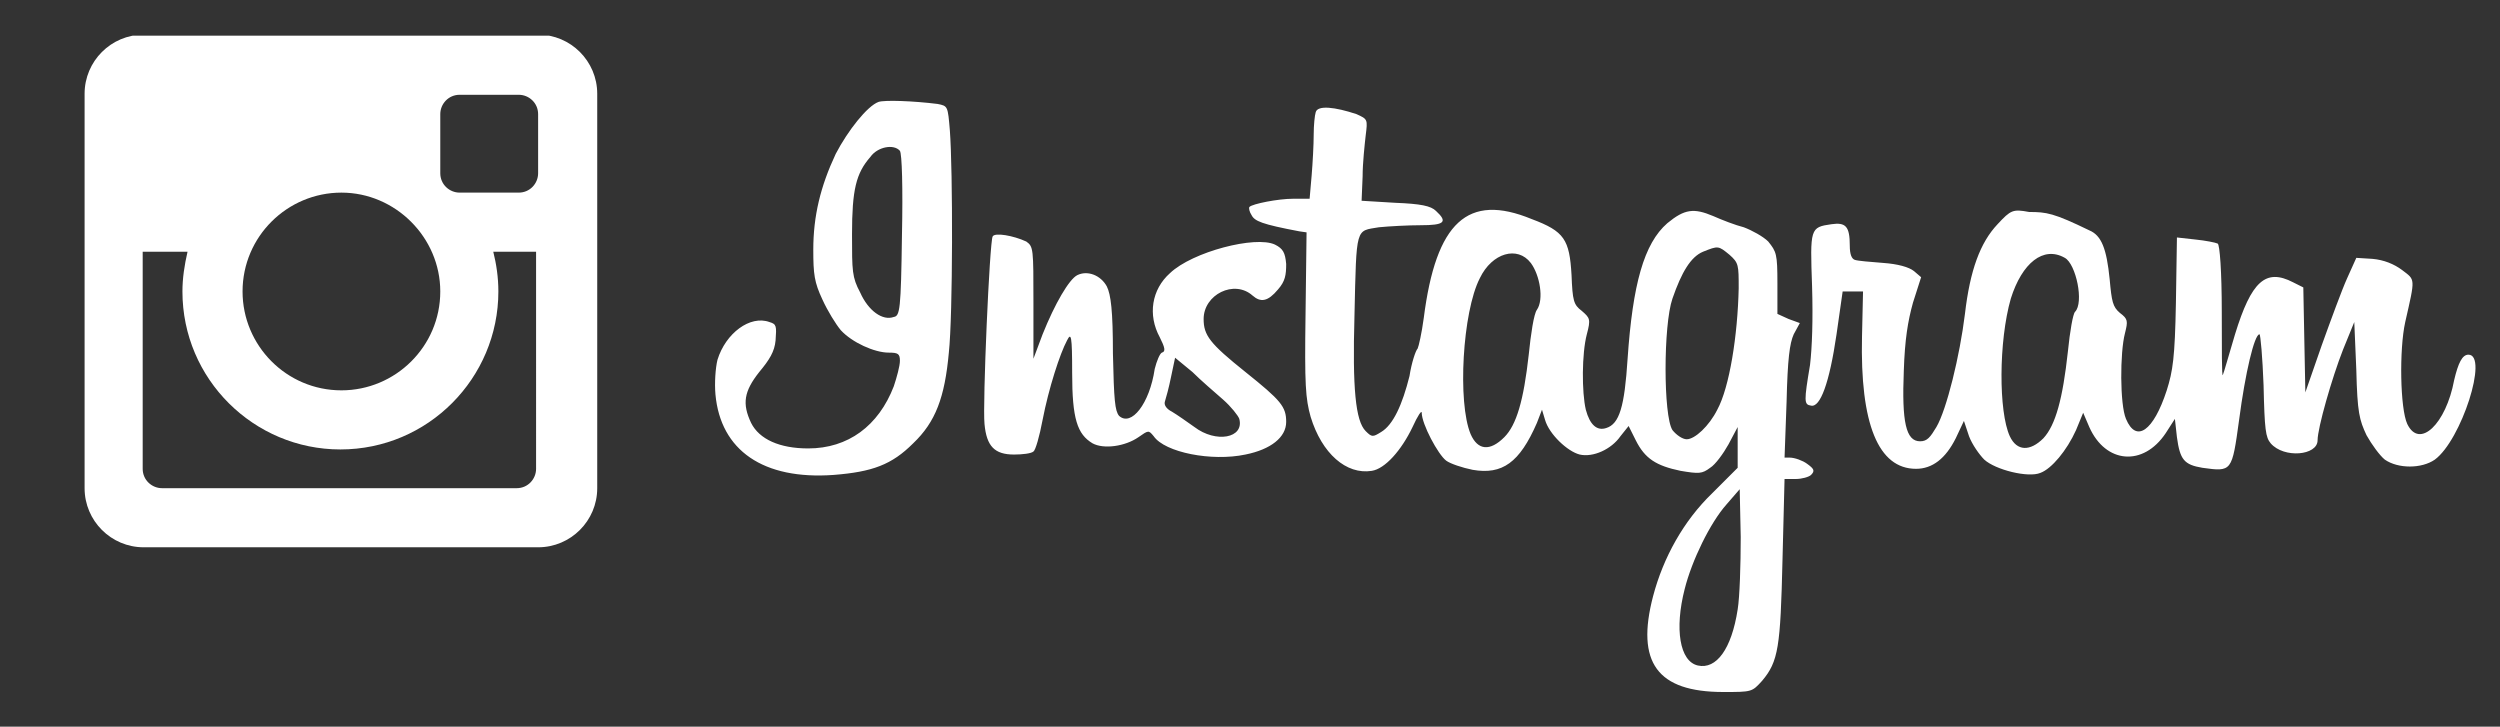 <?xml version="1.0" encoding="utf-8"?>
<!-- Generator: Adobe Illustrator 19.0.0, SVG Export Plug-In . SVG Version: 6.00 Build 0)  -->
<svg version="1.1" id="Layer_1" xmlns="http://www.w3.org/2000/svg" xmlns:xlink="http://www.w3.org/1999/xlink" x="0px" y="0px"
	 viewBox="-174 385.6 245.3 71.3" style="enable-background:new -174 385.6 245.3 71.3;" xml:space="preserve">
<rect x="-174" y="385.6" width="245.3" height="71.3" fill="#333333" stroke="none"/>
<style type="text/css">
	.st0{clip-path:url(#SVGID_2_);fill:#FFFFFF;}
	.st1{fill:#FFFFFF;}
</style>
<g>
	<defs>
		<rect id="SVGID_1_" x="-165.7" y="389.1" width="50.4" height="50.4"/>
	</defs>
	<clipPath id="SVGID_2_">
		<use xlink:href="#SVGID_1_"  style="overflow:visible;"/>
	</clipPath>
	<path class="st0" d="M-121.2,410.3h-4.4c0.3,1.2,0.5,2.5,0.5,3.9c0,8.5-6.9,15.5-15.5,15.5c-8.5,0-15.5-6.9-15.5-15.5
		c0-1.3,0.2-2.6,0.5-3.9h-4.4v21.3c0,1.1,0.9,1.9,1.9,1.9h34.8c1.1,0,1.9-0.9,1.9-1.9l0,0V410.3z M-121.2,396.8
		c0-1.1-0.9-1.9-1.9-1.9c0,0,0,0,0,0h-5.8c-1.1,0-1.9,0.9-1.9,1.9v5.8c0,1.1,0.9,1.9,1.9,1.9c0,0,0,0,0,0h5.8c1.1,0,1.9-0.9,1.9-1.9
		c0,0,0,0,0,0V396.8z M-140.5,404.5c-5.3,0-9.7,4.3-9.7,9.7c0,5.3,4.3,9.7,9.7,9.7c5.3,0,9.7-4.3,9.7-9.7
		C-130.8,408.9-135.2,404.5-140.5,404.5 M-121.2,439.3h-38.7c-3.2,0-5.8-2.6-5.8-5.8v-38.7c0-3.2,2.6-5.8,5.8-5.8h38.7
		c3.2,0,5.8,2.6,5.8,5.8v38.7C-115.4,436.7-118,439.3-121.2,439.3"/>
</g>
<path class="st1" d="M-87.8,395.6c-1.1,0.4-3,2.8-4.2,5.1c-1.5,3.2-2.2,6.1-2.2,9.4c0,2.4,0.1,3.2,0.9,4.9c0.5,1.1,1.3,2.4,1.8,3
	c1.1,1.2,3.3,2.2,4.7,2.2c0.9,0,1.1,0.1,1.1,0.8c0,0.5-0.3,1.6-0.6,2.5c-1.5,3.9-4.5,6.1-8.4,6.1c-2.8,0-4.8-0.9-5.6-2.5
	c-0.9-1.9-0.7-3.1,0.8-5c1-1.2,1.5-2,1.6-3.1c0.1-1.4,0.1-1.6-0.6-1.8c-1.9-0.7-4.3,1.1-5.1,3.7c-0.2,0.8-0.3,2.3-0.2,3.4
	c0.5,5.5,4.7,8.4,11.6,7.9c3.8-0.3,5.7-1,7.8-3.1c2.2-2.1,3.1-4.5,3.5-8.9c0.4-3.7,0.4-17.9,0.1-21.8C-81,396-81,396-82,395.8
	C-84.4,395.5-87.2,395.4-87.8,395.6z M-85.7,400.4c0.2,0.3,0.3,3.6,0.2,8.3c-0.1,7.3-0.2,7.9-0.8,8c-1.1,0.4-2.5-0.6-3.3-2.4
	c-0.8-1.5-0.8-2.1-0.8-5.7c0-4.4,0.4-6,1.8-7.6C-87.9,400-86.3,399.7-85.7,400.4z M-44.9,396.6c-0.1,0.3-0.2,1.3-0.2,2.2
	c0,1-0.1,2.8-0.2,4l-0.2,2.3h-1.6c-1.5,0-4,0.5-4.3,0.8c-0.1,0.1,0,0.5,0.2,0.8c0.3,0.6,1,0.9,4.7,1.6l0.7,0.1l-0.1,8
	c-0.1,7,0,8.3,0.5,10.1c1.1,3.6,3.5,5.7,6,5.3c1.3-0.2,2.9-2,4-4.3c0.5-1.1,0.9-1.7,0.9-1.4c0,1.1,1.6,4.1,2.4,4.7
	c0.4,0.3,1.6,0.7,2.6,0.9c2.9,0.5,4.6-0.7,6.3-4.6l0.5-1.3l0.3,1c0.4,1.4,2.2,3.1,3.4,3.4c1.3,0.3,3.1-0.5,4-1.8l0.8-1l0.7,1.4
	c0.9,1.8,2,2.5,4.4,3c1.8,0.3,2.1,0.3,2.9-0.3c0.5-0.3,1.3-1.4,1.8-2.3l0.9-1.7v4l-2.5,2.5c-2.8,2.7-4.8,6.3-5.8,10.1
	c-1.7,6.5,0.4,9.4,6.9,9.4c2.8,0,2.8,0,3.8-1.1c1.6-1.9,1.8-3.3,2-11.9l0.2-7.9h1.1c0.6,0,1.3-0.2,1.5-0.4c0.4-0.4,0.3-0.6-0.4-1.1
	c-0.4-0.3-1.2-0.6-1.7-0.6H1.1l0.2-5.5c0.1-4.2,0.3-5.7,0.7-6.6l0.6-1.1l-1.1-0.4l-1.1-0.5v-3c0-2.9-0.1-3.1-0.9-4.1
	c-0.5-0.5-1.6-1.1-2.4-1.4c-0.8-0.2-2.1-0.7-3-1.1c-1.9-0.8-2.8-0.7-4.5,0.7c-2.3,2-3.4,6-3.9,13.3c-0.3,4.7-0.8,6.4-2.1,6.8
	c-0.9,0.3-1.6-0.3-2-1.8c-0.4-1.7-0.4-5.5,0.1-7.4c0.4-1.5,0.3-1.6-0.5-2.3c-0.8-0.6-0.9-1-1-3.5c-0.2-3.5-0.7-4.3-3.9-5.5
	c-6.3-2.6-9.4,0.3-10.6,9.7c-0.2,1.5-0.5,2.8-0.6,3c-0.2,0.2-0.6,1.4-0.8,2.7c-0.7,2.8-1.6,4.8-2.8,5.5c-0.8,0.5-0.9,0.5-1.5-0.1
	c-1-1-1.3-4.2-1.1-11.3c0.2-8.9,0.1-8.3,2.4-8.7c1-0.1,2.9-0.2,4.1-0.2c2.3,0,2.7-0.3,1.5-1.4c-0.5-0.5-1.5-0.7-4-0.8l-3.3-0.2
	l0.1-2.4c0-1.3,0.2-3.1,0.3-4c0.2-1.6,0.2-1.6-0.9-2.1C-43,396.1-44.7,395.9-44.9,396.6L-44.9,396.6z M-4.3,410.6
	c0.9,0.8,0.9,1,0.9,3.3c-0.1,4.6-0.9,9.7-2.1,11.9c-0.8,1.6-2.2,2.9-3,2.9c-0.4,0-1-0.4-1.4-0.9c-0.9-1.4-0.9-10.3,0-12.9
	c0.9-2.6,1.8-4.1,3-4.6C-5.4,409.7-5.4,409.7-4.3,410.6z M-23.8,411.4c0.9,1.2,1.3,3.6,0.6,4.6c-0.3,0.4-0.6,2.4-0.8,4.4
	c-0.5,4.5-1.2,6.9-2.4,8.1c-1.4,1.4-2.6,1.3-3.3-0.3c-1.3-3.1-0.8-12,0.9-15.3C-27.6,410.4-25.1,409.7-23.8,411.4L-23.8,411.4z
	 M-3.5,445.4c-0.6,3.9-2.1,5.9-3.9,5.5c-1.8-0.4-2.3-3.6-1.3-7.5c0.7-2.8,2.5-6.5,4.1-8.3l1.3-1.5l0.1,4.7
	C-3.2,441-3.3,444.2-3.5,445.4z"/>
<path class="st1" d="M22,407.6c-1.7,1.8-2.7,4.5-3.2,8.8c-0.5,4.1-1.8,9.4-2.8,11.1c-0.6,1-0.9,1.4-1.6,1.4c-1.4,0-1.8-1.9-1.6-6.9
	c0.1-3.1,0.4-4.9,0.9-6.7l0.8-2.5l-0.7-0.6c-0.5-0.4-1.6-0.7-3-0.8c-1.3-0.1-2.5-0.2-2.8-0.3c-0.3-0.1-0.5-0.5-0.5-1.4
	c0-1.9-0.4-2.3-1.8-2.1c-2.1,0.3-2.1,0.4-1.9,6.1c0.1,3.3,0,6-0.2,7.7c-0.6,3.6-0.6,3.9,0.1,4c0.9,0.2,1.8-2.2,2.5-7l0.6-4.2h2
	l-0.1,4.4c-0.2,8.6,1.6,13,5.3,13c1.6,0,2.9-1,3.9-3l0.8-1.7l0.5,1.5c0.3,0.8,1,1.8,1.5,2.3c1.1,1,4.3,1.8,5.5,1.3
	c1.1-0.4,2.6-2.2,3.5-4.2l0.7-1.7l0.6,1.4c1.6,3.6,5.3,3.9,7.5,0.6l0.9-1.4l0.2,1.8c0.3,2.2,0.7,2.7,2.5,3c2.9,0.4,2.9,0.4,3.6-4.7
	c0.6-4.6,1.5-8.4,2-8.4c0.1,0,0.3,2.3,0.4,5c0.1,4.4,0.2,5.1,0.7,5.7c1.3,1.5,4.6,1.2,4.6-0.3c0-1.2,1.4-6.1,2.5-8.9l1.1-2.7
	l0.2,4.7c0.1,4.2,0.3,4.9,1,6.4c0.5,0.9,1.3,2,1.8,2.4c1.3,0.9,3.6,0.9,4.9,0c2.6-1.9,5.3-10.3,3.3-10.3c-0.6,0-1,0.8-1.4,2.5
	c-0.8,4.3-3.4,6.8-4.6,4.3c-0.7-1.5-0.8-7.3-0.2-10c1-4.4,1-4.1-0.3-5.1c-0.8-0.6-1.8-1-2.9-1.1l-1.6-0.1l-0.9,2
	c-0.5,1.1-1.6,4.1-2.5,6.6l-1.6,4.6l-0.1-5.1l-0.1-5.2l-1-0.5c-2.7-1.4-4.1-0.1-5.7,5.1c-0.6,2-1.1,3.8-1.2,4
	c-0.1,0.2-0.1-2.6-0.1-6.2c0-4-0.2-6.6-0.4-6.7s-1.2-0.3-2.2-0.4l-1.8-0.2l-0.1,6.4c-0.1,5.4-0.3,6.7-0.9,8.6c-1.3,4-3,5.2-4,2.8
	c-0.6-1.4-0.6-6.5-0.1-8.4c0.3-1.2,0.3-1.4-0.5-2c-0.7-0.6-0.8-1.1-1-3.3c-0.3-3-0.8-4.3-2-4.8c-3.5-1.7-4.2-1.8-5.9-1.8
	C23.5,406.1,23.3,406.2,22,407.6L22,407.6z M28.6,410.9c1.1,0.6,1.9,4.4,1,5.3c-0.2,0.2-0.5,1.9-0.7,3.9c-0.5,4.6-1.2,7.2-2.4,8.5
	c-1.3,1.3-2.6,1.3-3.3-0.2c-1.1-2.4-1.1-9.3,0.1-13.5C24.4,411.4,26.5,409.7,28.6,410.9z M-76.6,408.8c-0.3,0.5-1,16.5-0.8,18.4
	c0.2,2.2,1,3,2.9,3c0.8,0,1.7-0.1,1.9-0.3c0.2-0.1,0.6-1.5,0.9-3.1c0.6-3.1,1.7-6.5,2.4-7.8c0.4-0.8,0.5-0.5,0.5,3.2
	c0,4.5,0.5,6,2,6.9c1.1,0.6,3.2,0.3,4.5-0.6c1-0.7,1-0.7,1.5-0.1c1.1,1.6,5.7,2.5,9,1.8c2.5-0.5,4-1.7,4-3.2c0-1.5-0.5-2.1-4-4.9
	c-3.5-2.8-4.1-3.6-4.1-5.2c0-2.4,3-3.9,4.8-2.3c0.8,0.7,1.5,0.6,2.5-0.6c0.7-0.8,0.8-1.4,0.8-2.5c-0.1-1.1-0.3-1.5-1.1-1.9
	c-1.9-0.9-8.1,0.7-10.3,2.8c-1.8,1.6-2.2,4.1-1,6.3c0.5,1,0.6,1.4,0.2,1.5c-0.2,0.1-0.5,0.8-0.7,1.6c-0.5,3.4-2.3,5.7-3.5,4.6
	c-0.4-0.5-0.5-1.5-0.6-6.1c0-4.2-0.2-5.8-0.6-6.6c-0.6-1.1-1.9-1.6-2.9-1.1c-0.8,0.4-2.2,2.8-3.4,5.8l-0.9,2.4l0-5.5
	c0-5.3,0-5.5-0.7-6C-74.6,408.7-76.4,408.4-76.6,408.8z M-54,424.8c0.8,0.7,1.5,1.6,1.6,1.9c0.5,1.9-2.3,2.4-4.4,0.8
	c-0.7-0.5-1.7-1.2-2.2-1.5c-0.6-0.3-0.8-0.7-0.7-1c0.1-0.3,0.4-1.4,0.6-2.4l0.4-1.9l1.7,1.4C-56.2,422.9-54.8,424.1-54,424.8z"/>
</svg>
